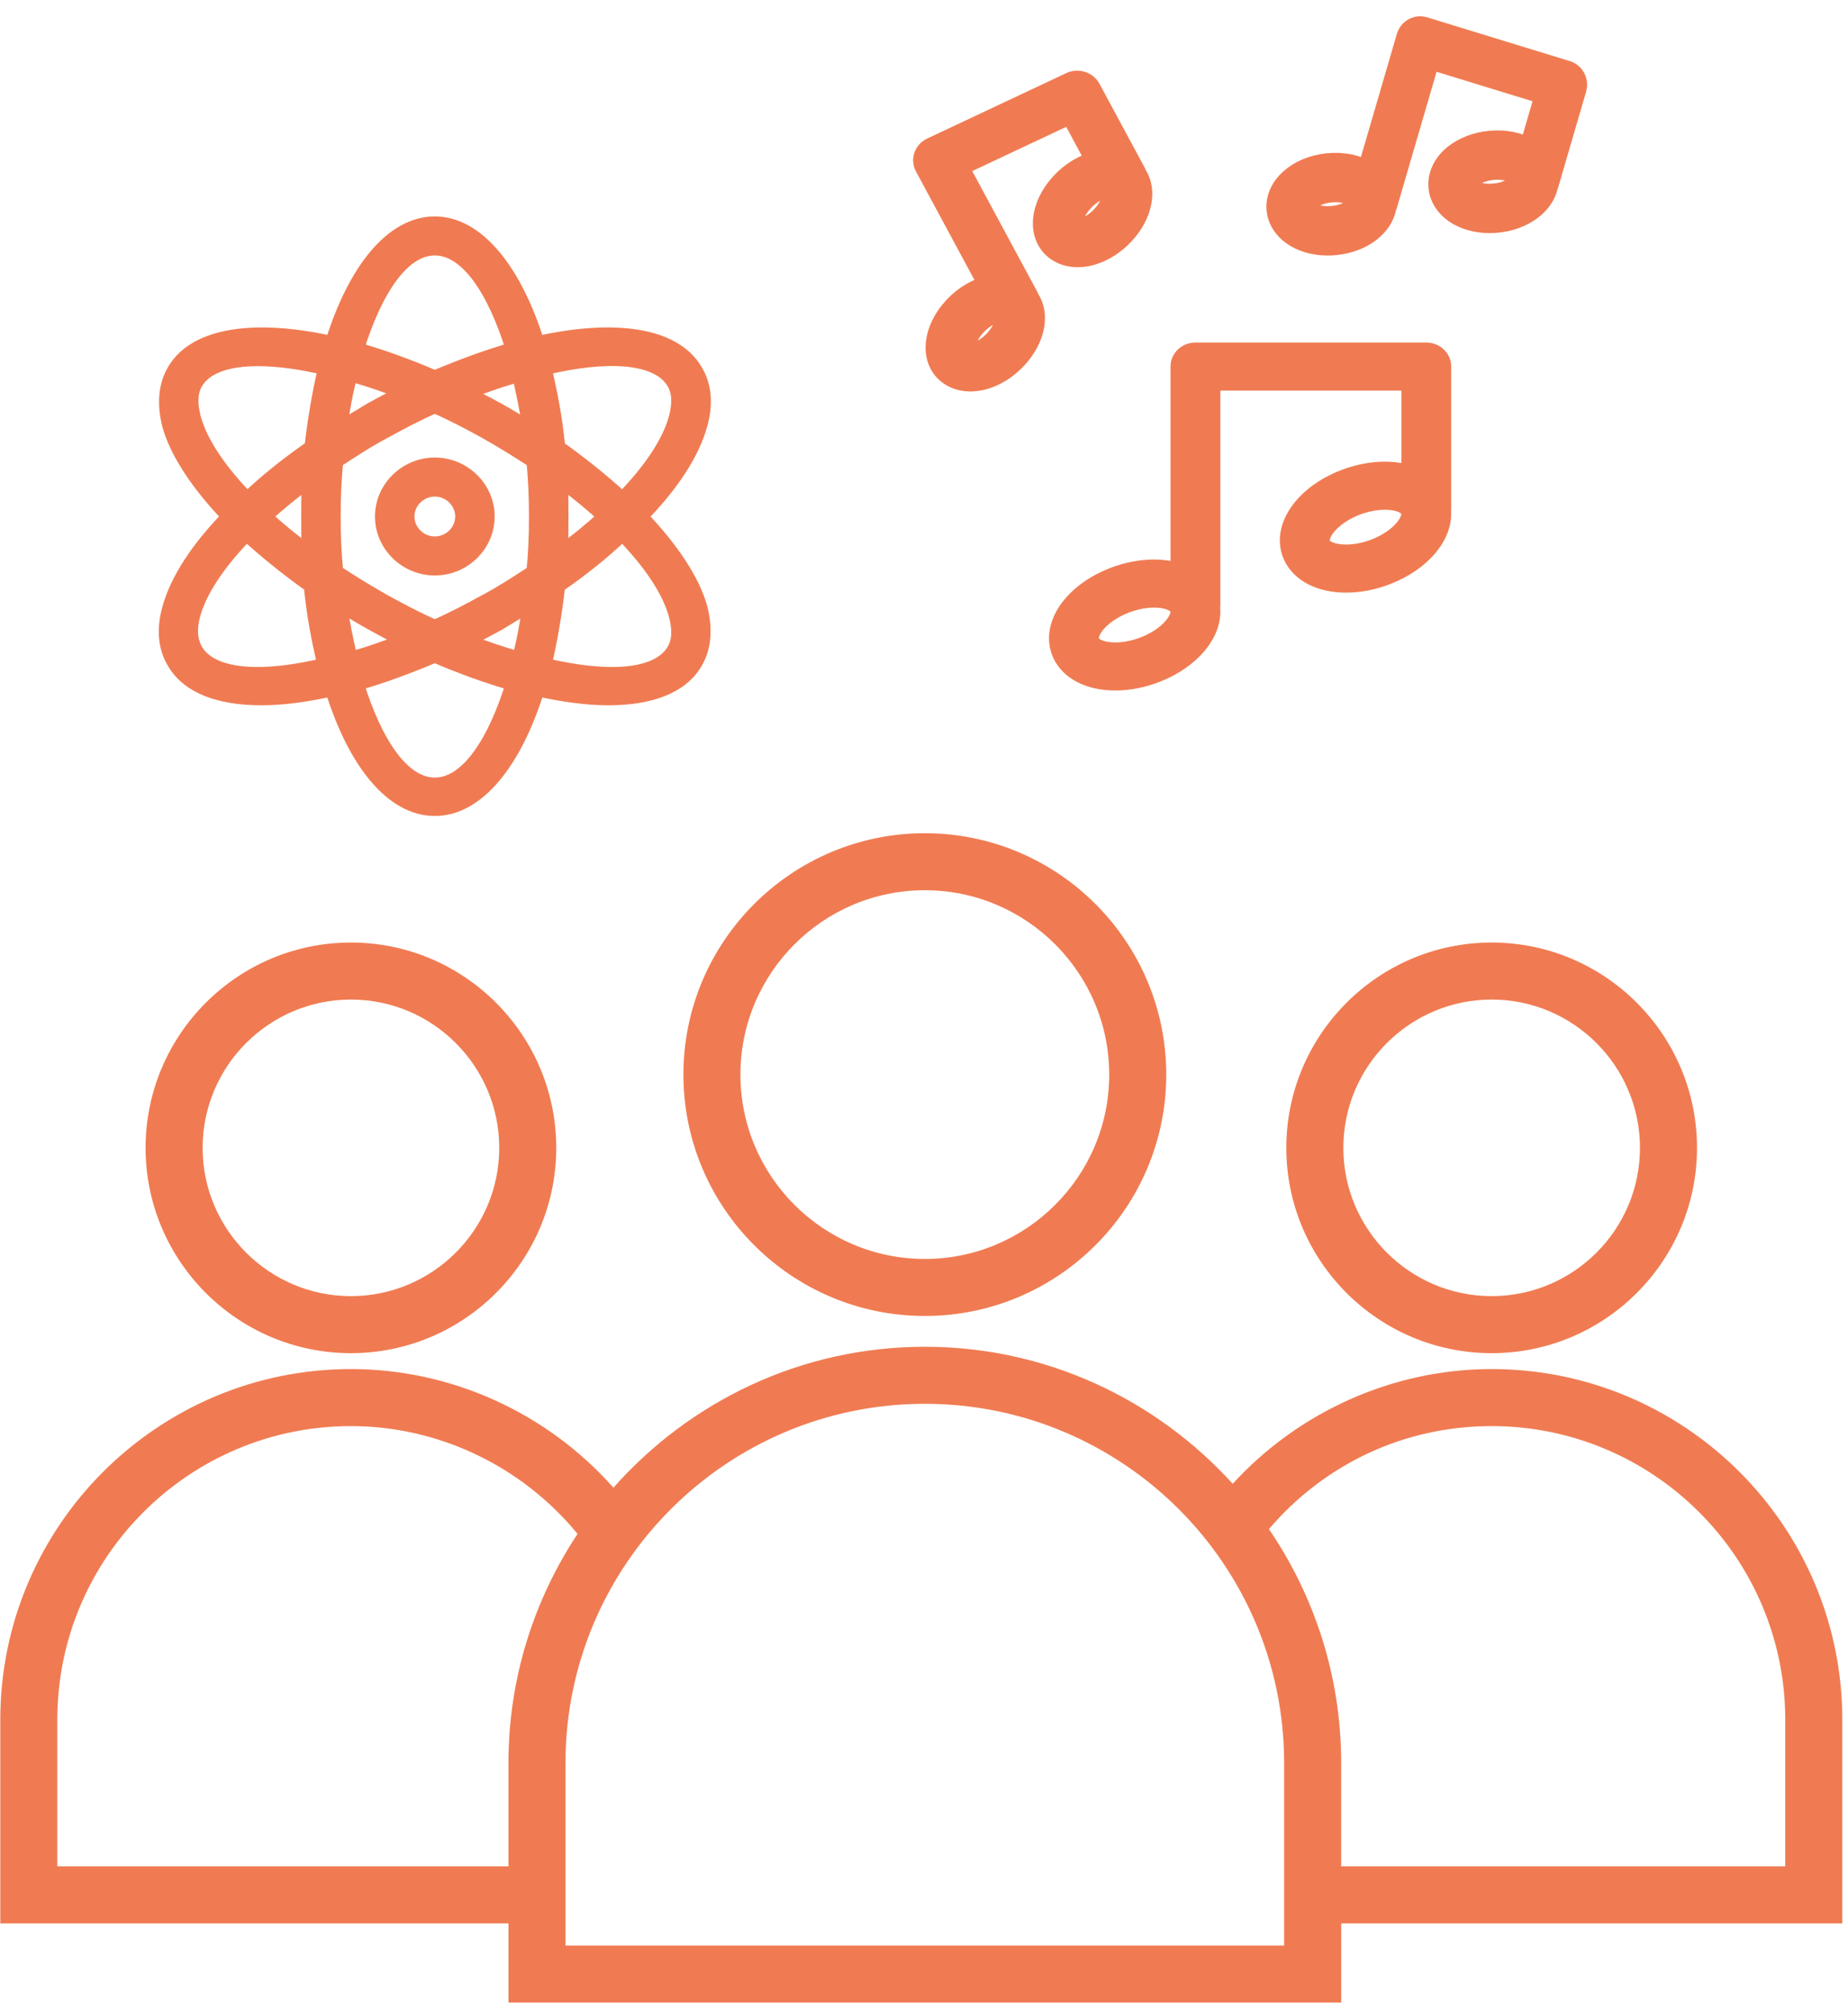 <?xml version="1.0" encoding="UTF-8"?>
<svg width="68px" height="74px" viewBox="0 0 68 74" version="1.1" xmlns="http://www.w3.org/2000/svg" xmlns:xlink="http://www.w3.org/1999/xlink">
    <!-- Generator: Sketch 55.2 (78181) - https://sketchapp.com -->
    <title>guests</title>
    <desc>Created with Sketch.</desc>
    <g id="v5" stroke="none" stroke-width="1" fill="none" fill-rule="evenodd">
        <g id="Camping-event-individual-page-motyvatorius" transform="translate(-162, -1734)" fill="#F07B52" fill-rule="nonzero">
            <g id="guests" transform="translate(162, 1735)">
                <g id="noun_guests_1245604" transform="translate(0, 29)">
                    <g id="Group">
                        <path d="M34.03,0.65 C29.132,0.65 25.147,4.633 25.147,9.529 C25.147,14.425 29.132,18.408 34.03,18.408 C38.929,18.408 42.914,14.425 42.914,9.529 C42.914,4.633 38.929,0.65 34.03,0.65 Z M34.03,16.31 C30.289,16.31 27.245,13.268 27.245,9.529 C27.245,5.789 30.289,2.747 34.03,2.747 C37.771,2.747 40.815,5.789 40.815,9.529 C40.815,13.268 37.771,16.31 34.03,16.31 Z" id="Shape"></path>
                        <path d="M5.357,12.224 C5.357,16.388 8.747,19.776 12.912,19.776 C17.078,19.776 20.468,16.388 20.468,12.224 C20.468,8.06 17.078,4.671 12.912,4.671 C8.747,4.671 5.357,8.06 5.357,12.224 Z M18.37,12.224 C18.37,15.231 15.922,17.678 12.913,17.678 C9.904,17.678 7.456,15.231 7.456,12.224 C7.456,9.216 9.904,6.769 12.913,6.769 C15.922,6.769 18.37,9.216 18.37,12.224 Z" id="Shape"></path>
                        <path d="M54.888,19.776 C59.054,19.776 62.444,16.388 62.444,12.224 C62.444,8.06 59.054,4.671 54.888,4.671 C50.721,4.671 47.332,8.06 47.332,12.224 C47.332,16.388 50.721,19.776 54.888,19.776 Z M54.888,6.769 C57.897,6.769 60.345,9.216 60.345,12.224 C60.345,15.231 57.897,17.678 54.888,17.678 C51.879,17.678 49.431,15.231 49.431,12.224 C49.431,9.216 51.879,6.769 54.888,6.769 Z" id="Shape"></path>
                        <path d="M67.79,33.257 C67.79,26.146 62.002,20.361 54.888,20.361 C51.259,20.361 47.79,21.924 45.359,24.581 C42.554,21.493 38.521,19.541 34.03,19.541 C29.47,19.541 25.381,21.553 22.572,24.724 C20.136,21.977 16.62,20.361 12.913,20.361 C5.798,20.361 0.011,26.147 0.011,33.257 L0.011,40.753 L18.71,40.753 L18.71,43.665 L49.352,43.665 L49.352,40.753 L67.79,40.753 L67.79,33.257 Z M2.109,38.655 L2.109,33.257 C2.109,27.303 6.955,22.459 12.912,22.459 C16.15,22.459 19.209,23.938 21.253,26.424 C19.649,28.845 18.709,31.741 18.709,34.855 L18.709,38.655 L2.109,38.655 Z M47.252,41.568 L20.808,41.568 L20.808,34.855 C20.808,27.567 26.739,21.639 34.03,21.639 C41.321,21.639 47.252,27.567 47.252,34.855 L47.252,41.568 Z M65.691,38.655 L49.351,38.655 L49.351,34.855 C49.351,31.666 48.368,28.703 46.692,26.248 C48.749,23.839 51.688,22.459 54.888,22.459 C60.845,22.459 65.691,27.303 65.691,33.257 L65.691,38.655 Z" id="Shape"></path>
                    </g>
                </g>
                <g id="noun_Science_1051524" transform="translate(6, 7)" stroke="#F07B52" stroke-width="0.5">
                    <g id="Group">
                        <path d="M19.595,5.617 C18.81,4.283 16.595,3.979 13.786,4.611 C12.952,1.943 11.571,0.211 10,0.211 C8.429,0.211 7.048,1.919 6.214,4.611 C3.405,3.979 1.19,4.283 0.405,5.617 C0.071,6.179 0.024,6.857 0.214,7.63 C0.5,8.66 1.286,9.83 2.405,11 C1.262,12.17 0.5,13.34 0.214,14.394 C-1.94289029e-16,15.166 0.071,15.845 0.405,16.383 C0.929,17.272 2.071,17.694 3.619,17.694 C4.405,17.694 5.262,17.577 6.214,17.366 C7.048,20.057 8.429,21.766 10,21.766 C11.571,21.766 12.952,20.057 13.786,17.366 C14.738,17.577 15.595,17.694 16.381,17.694 C17.929,17.694 19.071,17.272 19.595,16.383 C19.929,15.821 19.976,15.143 19.786,14.37 C19.5,13.34 18.714,12.17 17.595,11 C18.738,9.83 19.5,8.66 19.786,7.606 C20,6.834 19.929,6.155 19.595,5.617 Z M10,1.147 C11.19,1.147 12.19,2.691 12.857,4.845 C11.952,5.102 11,5.453 10,5.874 C9.024,5.453 8.048,5.102 7.143,4.845 C7.81,2.691 8.81,1.147 10,1.147 Z M13.714,11 C13.714,11.679 13.69,12.357 13.619,13.036 C13.048,13.411 12.476,13.785 11.857,14.113 C11.262,14.44 10.643,14.768 10,15.049 C9.357,14.768 8.738,14.44 8.143,14.113 C7.524,13.762 6.952,13.411 6.381,13.036 C6.31,12.357 6.286,11.679 6.286,11 C6.286,10.321 6.31,9.643 6.381,8.964 C6.952,8.589 7.524,8.215 8.143,7.887 C8.738,7.56 9.357,7.232 10,6.951 C10.643,7.232 11.262,7.56 11.857,7.887 C12.476,8.238 13.048,8.589 13.619,8.964 C13.69,9.643 13.714,10.321 13.714,11 Z M14.643,9.689 C15.214,10.111 15.762,10.555 16.238,11 C15.762,11.445 15.214,11.889 14.643,12.311 C14.667,11.889 14.667,11.445 14.667,11 C14.667,10.555 14.667,10.111 14.643,9.689 Z M13.476,14.253 C13.381,14.932 13.262,15.587 13.095,16.219 C12.452,16.032 11.81,15.821 11.167,15.564 C11.548,15.377 11.952,15.166 12.333,14.955 C12.714,14.721 13.119,14.487 13.476,14.253 Z M8.833,15.564 C8.19,15.821 7.524,16.055 6.905,16.219 C6.762,15.587 6.619,14.932 6.524,14.253 C6.905,14.487 7.286,14.721 7.667,14.932 C8.048,15.143 8.452,15.353 8.833,15.564 Z M5.357,12.311 C4.786,11.889 4.238,11.445 3.762,11 C4.238,10.555 4.786,10.111 5.357,9.689 C5.333,10.111 5.333,10.555 5.333,11 C5.333,11.445 5.333,11.889 5.357,12.311 Z M6.524,7.747 C6.619,7.068 6.738,6.413 6.905,5.781 C7.548,5.968 8.19,6.179 8.833,6.436 C8.452,6.623 8.048,6.834 7.667,7.045 C7.286,7.279 6.881,7.513 6.524,7.747 Z M12.333,7.068 C11.952,6.857 11.548,6.647 11.167,6.46 C11.81,6.202 12.476,5.968 13.095,5.804 C13.238,6.436 13.381,7.091 13.476,7.77 C13.119,7.513 12.714,7.279 12.333,7.068 Z M1.214,6.085 C1.571,5.477 2.405,5.219 3.5,5.219 C4.214,5.219 5.071,5.336 5.952,5.547 C5.738,6.436 5.571,7.419 5.452,8.449 C4.571,9.057 3.786,9.689 3.095,10.345 C2.071,9.291 1.381,8.262 1.143,7.372 C1,6.834 1.024,6.413 1.214,6.085 Z M1.214,15.915 C1.024,15.587 0.976,15.143 1.119,14.628 C1.357,13.738 2.048,12.709 3.071,11.655 C3.762,12.287 4.571,12.943 5.429,13.551 C5.524,14.581 5.714,15.564 5.929,16.453 C3.69,16.991 1.81,16.921 1.214,15.915 Z M10,20.853 C8.81,20.853 7.81,19.309 7.143,17.155 C8.048,16.898 9,16.547 10,16.126 C10.976,16.547 11.952,16.898 12.857,17.155 C12.19,19.309 11.19,20.853 10,20.853 Z M18.786,15.915 C18.19,16.921 16.31,16.991 14.048,16.453 C14.262,15.564 14.429,14.581 14.548,13.551 C15.429,12.943 16.214,12.311 16.905,11.655 C17.929,12.709 18.619,13.738 18.857,14.628 C19,15.166 18.976,15.587 18.786,15.915 Z M18.857,7.372 C18.619,8.262 17.929,9.291 16.905,10.345 C16.214,9.713 15.405,9.057 14.548,8.449 C14.452,7.419 14.262,6.436 14.048,5.547 C16.31,5.009 18.19,5.079 18.786,6.085 C18.976,6.413 19,6.834 18.857,7.372 Z" id="Shape"></path>
                        <path d="M10,9.081 C8.929,9.081 8.048,9.947 8.048,11 C8.048,12.053 8.929,12.919 10,12.919 C11.071,12.919 11.952,12.053 11.952,11 C11.952,9.947 11.071,9.081 10,9.081 Z M10,11.983 C9.452,11.983 9,11.538 9,11 C9,10.462 9.452,10.017 10,10.017 C10.548,10.017 11,10.462 11,11 C11,11.538 10.548,11.983 10,11.983 Z" id="Shape"></path>
                    </g>
                </g>
                <g id="noun_Music_1797117" transform="translate(34, 0)" stroke="#F07B52" stroke-width="0.8">
                    <path d="M18.483,12 L9.988,12 C9.702,12 9.471,12.217 9.471,12.484 L9.471,20.156 C9.18,20.045 8.841,19.982 8.465,19.982 C7.987,19.982 7.477,20.081 6.993,20.268 C6.327,20.525 5.762,20.927 5.404,21.399 C5,21.93 4.893,22.517 5.11,23.01 C5.383,23.63 6.104,24 7.039,24 C7.518,24 8.026,23.901 8.511,23.714 C9.808,23.214 10.604,22.227 10.495,21.341 C10.501,21.311 10.505,21.28 10.505,21.248 L10.505,12.968 L17.966,12.968 L17.966,16.556 C17.674,16.444 17.336,16.382 16.96,16.382 C16.482,16.382 15.973,16.481 15.488,16.668 C14.007,17.239 13.18,18.443 13.605,19.41 C13.878,20.03 14.599,20.4 15.533,20.4 C16.012,20.4 16.521,20.301 17.005,20.114 C18.293,19.617 19.086,18.641 18.991,17.759 C18.996,17.733 19,17.705 19,17.677 L19,12.484 C19,12.217 18.768,12 18.483,12 Z M8.117,22.819 C7.756,22.958 7.383,23.032 7.039,23.032 C6.545,23.032 6.172,22.882 6.066,22.641 C5.988,22.463 6.053,22.214 6.246,21.96 C6.49,21.64 6.906,21.35 7.388,21.163 C7.748,21.024 8.121,20.951 8.465,20.951 C8.959,20.951 9.332,21.1 9.438,21.341 C9.61,21.732 9.081,22.447 8.117,22.819 Z M16.611,19.219 C16.25,19.358 15.878,19.431 15.533,19.431 C15.039,19.431 14.666,19.282 14.561,19.042 C14.389,18.651 14.917,17.935 15.882,17.563 C16.243,17.424 16.615,17.351 16.96,17.351 C17.454,17.351 17.826,17.5 17.932,17.741 C18.104,18.132 17.575,18.847 16.611,19.219 Z" id="Shape"></path>
                    <path d="M23.646,1.63 L18.4,0.021 C18.138,-0.059 17.862,0.093 17.783,0.362 L16.332,5.332 C15.947,5.097 15.427,4.979 14.856,5.037 C13.738,5.152 12.925,5.889 13.005,6.716 C13.079,7.46 13.857,8 14.856,8 C14.951,8 15.047,7.995 15.145,7.985 C16.117,7.885 16.857,7.314 16.981,6.624 C16.987,6.608 16.998,6.595 17.003,6.578 L18.591,1.14 L22.887,2.458 L22.289,4.506 C21.904,4.27 21.385,4.153 20.813,4.212 C20.32,4.263 19.862,4.439 19.524,4.709 C19.125,5.028 18.92,5.459 18.963,5.891 C19.036,6.635 19.814,7.175 20.813,7.175 C20.907,7.175 21.004,7.17 21.101,7.16 C22.067,7.061 22.803,6.497 22.935,5.813 C22.94,5.799 22.949,5.788 22.954,5.773 L23.979,2.262 C24.058,1.994 23.909,1.71 23.646,1.63 Z M15.046,6.974 C14.982,6.981 14.918,6.984 14.856,6.984 C14.343,6.984 14.007,6.769 13.992,6.615 C13.976,6.452 14.33,6.112 14.955,6.048 C15.019,6.042 15.082,6.038 15.144,6.038 C15.657,6.038 15.993,6.253 16.008,6.407 C16.024,6.571 15.671,6.91 15.046,6.974 Z M21.002,6.149 C20.938,6.156 20.875,6.159 20.813,6.159 C20.3,6.159 19.964,5.944 19.949,5.79 C19.942,5.714 20.012,5.607 20.133,5.511 C20.323,5.359 20.607,5.254 20.912,5.223 C20.976,5.217 21.04,5.213 21.102,5.213 C21.607,5.213 21.95,5.432 21.965,5.582 C21.981,5.746 21.628,6.085 21.002,6.149 Z" id="Shape"></path>
                    <path d="M7.35,7.599 C8.009,6.887 8.176,6.01 7.809,5.446 C7.802,5.427 7.796,5.408 7.786,5.39 L6.104,2.269 C5.974,2.028 5.66,1.931 5.403,2.052 L0.287,4.459 C0.03,4.581 -0.074,4.874 0.056,5.115 L2.434,9.528 C1.966,9.627 1.49,9.904 1.109,10.315 C0.339,11.147 0.239,12.206 0.881,12.727 C1.102,12.905 1.388,13 1.706,13 C2.286,13 2.919,12.689 3.401,12.169 C4.065,11.452 4.23,10.568 3.852,10.004 C3.845,9.984 3.838,9.963 3.827,9.943 L1.223,5.111 L5.406,3.143 L6.383,4.957 C5.915,5.056 5.439,5.334 5.058,5.745 C4.287,6.577 4.187,7.635 4.829,8.155 C5.051,8.335 5.337,8.43 5.655,8.43 C6.234,8.429 6.868,8.119 7.35,7.599 Z M2.612,11.531 C2.296,11.872 1.929,12.024 1.707,12.024 C1.662,12.024 1.601,12.018 1.565,11.989 C1.439,11.887 1.471,11.416 1.899,10.954 C2.215,10.613 2.581,10.46 2.804,10.46 C2.848,10.46 2.91,10.467 2.946,10.496 C3.072,10.598 3.04,11.068 2.612,11.531 Z M5.848,6.384 C6.164,6.043 6.53,5.89 6.752,5.89 C6.797,5.89 6.858,5.896 6.895,5.926 C7.021,6.028 6.989,6.498 6.56,6.96 C6.244,7.301 5.878,7.454 5.656,7.454 C5.611,7.454 5.55,7.448 5.513,7.418 C5.388,7.316 5.419,6.846 5.848,6.384 Z" id="Shape"></path>
                </g>
            </g>
        </g>
    </g>
</svg>